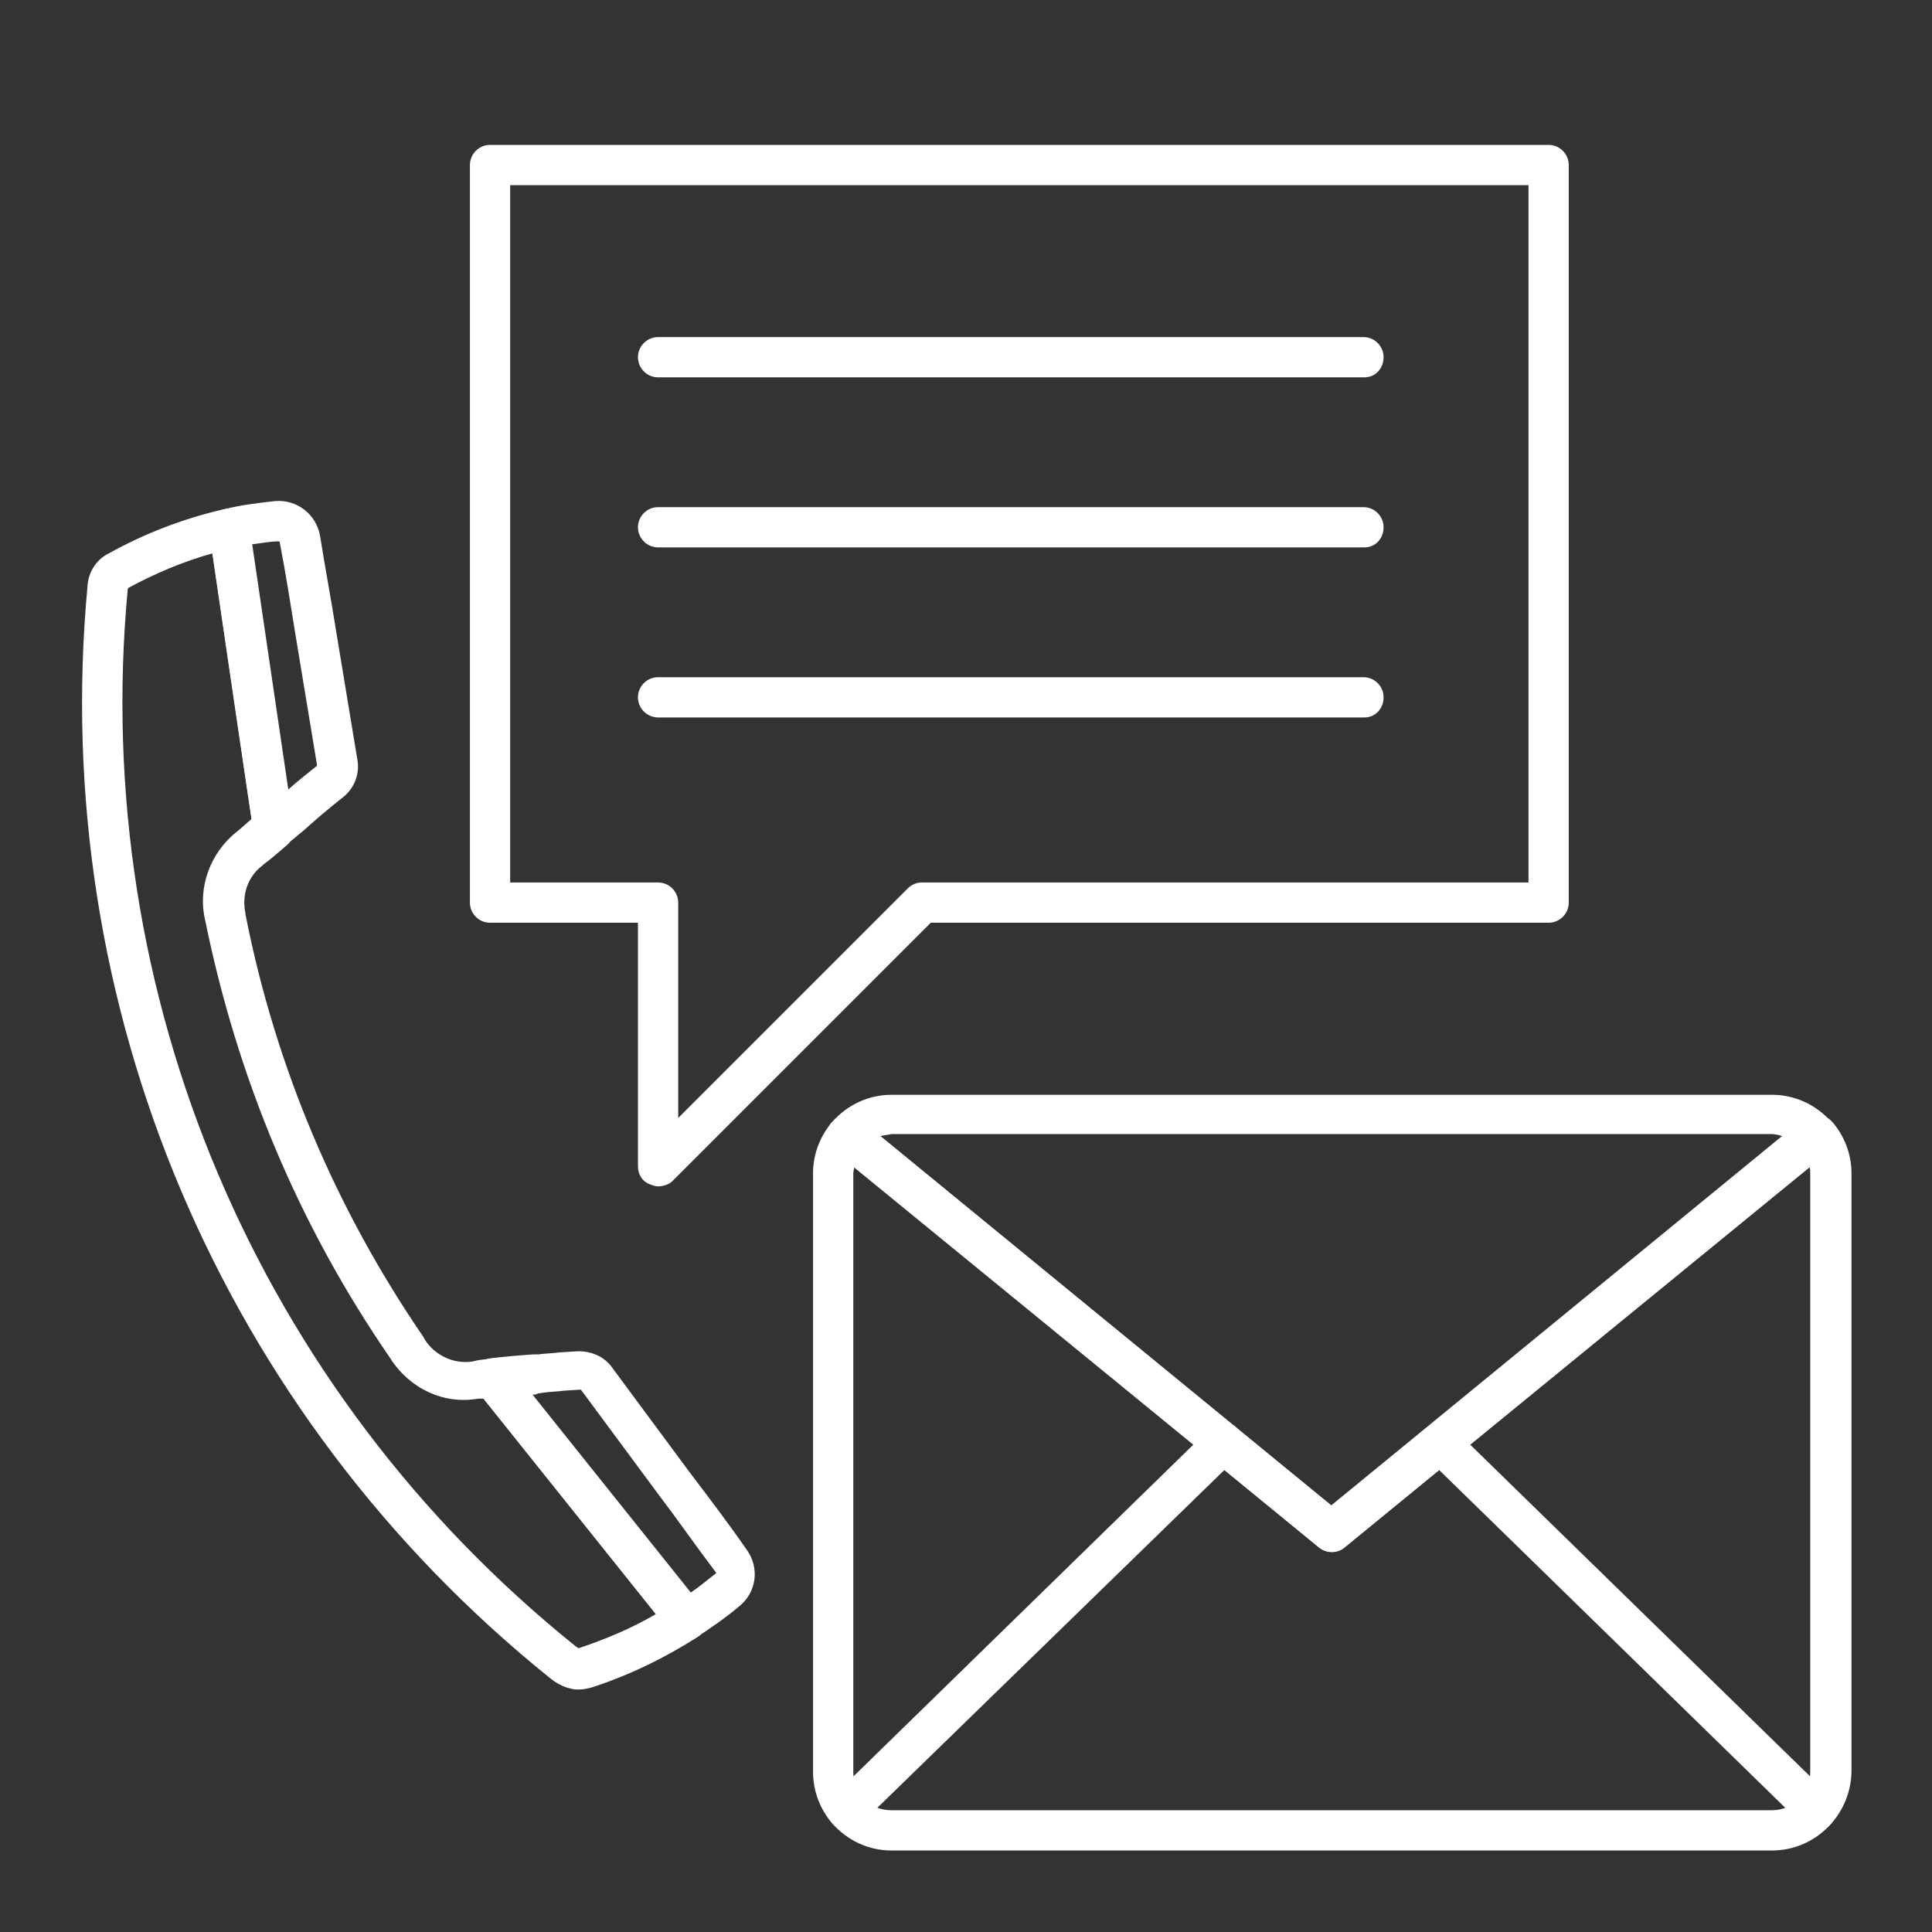 <?xml version="1.0" encoding="utf-8"?>
<!-- Generator: Adobe Illustrator 27.7.0, SVG Export Plug-In . SVG Version: 6.00 Build 0)  -->
<svg version="1.1" id="Security_Networking" xmlns="http://www.w3.org/2000/svg" xmlns:xlink="http://www.w3.org/1999/xlink"
	 x="0px" y="0px" viewBox="0 0 192 192" style="enable-background:new 0 0 192 192;" xml:space="preserve">
<rect x="0" y="0" width="192" height="192" fill="#333333" stroke="none"/>
<style type="text/css">
	.st0{fill:#FFFFFF;}
</style>
<g id="FortiIsolator">
	<path class="st0" d="M132.4,154.2c-0.4,0-0.9-0.1-1.3-0.4l-48.2-39.4c-0.4-0.3-0.7-0.8-0.7-1.4s0.1-1.1,0.5-1.5
		c1.5-1.7,3.6-2.7,5.9-2.7h87.5c2.3,0,4.4,1,5.9,2.7c0.4,0.4,0.5,0.9,0.5,1.5c-0.1,0.5-0.3,1-0.7,1.4l-48.2,39.4
		C133.2,154.1,132.8,154.2,132.4,154.2L132.4,154.2z M87.5,112.9l44.8,36.7l44.8-36.7c-0.3-0.1-0.7-0.2-1.1-0.2H88.6
		C88.2,112.8,87.9,112.8,87.5,112.9z"/>
	<path class="st0" d="M176.1,183.9H88.6c-2.3,0-4.4-1-5.9-2.7c-1.2-1.4-1.9-3.2-1.9-5.1v-59.5c0-1.9,0.7-3.7,1.9-5.1
		c0.7-0.8,1.9-0.9,2.8-0.2l46.9,38.4l46.9-38.4c0.8-0.7,2.1-0.6,2.8,0.2c1.2,1.4,1.9,3.2,1.9,5.1v59.5
		C183.9,180.4,180.4,183.9,176.1,183.9L176.1,183.9z M84.9,115.9c0,0.2-0.1,0.5-0.1,0.7v59.5c0,0.9,0.3,1.8,0.9,2.5
		c0.7,0.9,1.8,1.3,2.9,1.3h87.5c2.1,0,3.8-1.7,3.8-3.8v-59.5c0-0.2,0-0.5-0.1-0.7l-46.2,37.9c-0.7,0.6-1.8,0.6-2.5,0L84.9,115.9
		L84.9,115.9z"/>
</g>
<path class="st0" d="M84.2,181.9c-0.5,0-1-0.2-1.4-0.6c-0.8-0.8-0.8-2.1,0-2.8l37.4-36.5c0.8-0.8,2.1-0.8,2.8,0
	c0.8,0.8,0.8,2.1,0,2.8l-37.5,36.5C85.2,181.7,84.7,181.9,84.2,181.9L84.2,181.9z"/>
<path class="st0" d="M180.5,181.9c-0.5,0-1-0.2-1.4-0.6l-37.4-36.5c-0.8-0.8-0.8-2,0-2.8c0.8-0.8,2-0.8,2.8,0l37.4,36.5
	c0.8,0.8,0.8,2,0,2.8C181.6,181.7,181.1,181.9,180.5,181.9L180.5,181.9z"/>
<g id="FortiFone">
	<path class="st0" d="M27.2,84.4c-0.2,0-0.5,0-0.7-0.1c-0.7-0.2-1.2-0.9-1.3-1.6l-4.4-29.9c-0.1-1,0.5-2,1.5-2.2
		c1.6-0.4,3.2-0.6,5-0.8c2.2-0.2,4.1,1.3,4.5,3.4c0.5,3.2,1.1,6.3,1.6,9.5c0.7,4.2,1.4,8.5,2.1,12.7c0.3,1.5-0.3,3-1.5,3.9l0,0
		c-1.4,1.1-2.8,2.3-3.9,3.3c-0.4,0.3-0.7,0.6-1.1,0.9l-0.5,0.4C28.1,84.2,27.7,84.4,27.2,84.4L27.2,84.4z M25,54.1l3.6,24.4
		c0.9-0.8,1.9-1.6,2.9-2.4l0,0c0,0,0-0.1,0-0.1c-0.7-4.2-1.4-8.5-2.1-12.7c-0.5-3.1-1-6.3-1.6-9.4c0-0.1-0.1-0.1-0.1-0.1
		C26.8,53.8,25.9,54,25,54.1L25,54.1z"/>
	<path class="st0" d="M68.2,163c-0.6,0-1.2-0.3-1.6-0.8l-19.2-24c-0.5-0.6-0.6-1.3-0.3-2s0.9-1.1,1.6-1.2c1.5-0.2,2.9-0.3,4.3-0.4
		l0.5,0c0.6-0.1,1.4-0.1,2.1-0.2l1.6-0.1c1.5-0.1,2.9,0.5,3.7,1.7l7.7,10.4c1.9,2.5,3.8,5,5.6,7.6c1.3,1.8,1,4.2-0.7,5.6l0,0
		c-1.4,1.2-2.9,2.2-4.4,3.2C69,162.9,68.6,163,68.2,163L68.2,163z M52.9,138.6l15.7,19.7c0.9-0.6,1.7-1.3,2.5-1.9l0,0
		c0.1-0.1,0.1-0.1,0-0.2c-1.9-2.5-3.7-5.1-5.6-7.6l-7.7-10.4c0,0-0.1-0.1-0.1-0.1l-1.6,0.1c-0.7,0.1-1.4,0.1-2.1,0.2l-0.6,0.1
		C53.3,138.6,53.1,138.6,52.9,138.6L52.9,138.6z"/>
	<path class="st0" d="M57.5,167.9c-0.3,0-0.5,0-0.8-0.1c-0.6-0.1-1.1-0.4-1.6-0.7l-0.4-0.3C22,140.5,4.8,99.9,8.7,58.2
		c0.1-1.4,0.9-2.6,2.1-3.2c3.6-2,7.5-3.5,11.5-4.4c0.5-0.1,1.1,0,1.6,0.3c0.5,0.3,0.8,0.8,0.9,1.4l4.4,29.9c0.1,0.7-0.2,1.4-0.7,1.8
		c-0.8,0.7-1.5,1.3-2.3,1.9c0,0-0.1,0.1-0.1,0.1c0,0,0,0,0,0c-1.5,1.1-2.1,3-1.7,4.8c0,0,0,0.1,0,0.1v0l0,0c3,15.2,9,29.3,17.7,42
		l0,0c0,0.1,0.1,0.1,0.1,0.2c1,1.6,2.9,2.5,4.8,2.2l0.4-0.1c0.5-0.1,0.9-0.1,1.4-0.2c0.7-0.1,1.3,0.2,1.8,0.7l19.2,24
		c0.3,0.4,0.5,1,0.4,1.6c-0.1,0.6-0.4,1.1-0.9,1.4c-3.3,2.1-6.8,3.8-10.5,5C58.4,167.8,58,167.9,57.5,167.9L57.5,167.9z M21.1,55
		c-2.9,0.8-5.7,2-8.3,3.4c0,0-0.1,0.1-0.1,0.1c-3.8,40.4,12.9,79.7,44.5,105.1l0.3,0.2c2.7-0.9,5.3-2,7.7-3.4l-17.1-21.4
		c-0.1,0-0.2,0-0.3,0l-0.3,0c-3.4,0.6-6.8-1-8.7-4c0,0,0,0,0,0c-9.1-13.2-15.2-27.8-18.4-43.5c0,0,0,0,0,0c0,0,0,0,0,0
		c-0.8-3.3,0.5-6.8,3.2-8.9c0,0,0,0,0,0c0.5-0.4,0.9-0.8,1.4-1.2C25,81.6,21.1,55,21.1,55z M39,135.3L39,135.3L39,135.3z M39,135.3
		L39,135.3L39,135.3z M39,135.3L39,135.3L39,135.3z M38.9,135.2c0,0,0.1,0.1,0.1,0.1C38.9,135.3,38.9,135.2,38.9,135.2z M38.9,135.1
		C38.9,135.1,38.9,135.1,38.9,135.1C38.9,135.2,38.9,135.2,38.9,135.1z"/>
</g>
<path class="st0" d="M65.4,117.9c-0.3,0-0.5-0.1-0.8-0.2c-0.8-0.3-1.2-1-1.2-1.8V91.7H48.7c-1.1,0-2-0.9-2-2V16.4c0-1.1,0.9-2,2-2
	h105.2c1.1,0,2,0.9,2,2v73.3c0,1.1-0.9,2-2,2H92.5l-25.7,25.7C66.5,117.7,65.9,117.9,65.4,117.9L65.4,117.9z M50.7,87.7h14.7
	c1.1,0,2,0.9,2,2v21.4l22.8-22.8c0.4-0.4,0.9-0.6,1.4-0.6h60.3V18.4H50.7L50.7,87.7L50.7,87.7z"/>
<path class="st0" d="M135.6,37.5H65.4c-1.1,0-2-0.9-2-2s0.9-2,2-2h70.1c1.1,0,2,0.9,2,2S136.7,37.5,135.6,37.5z"/>
<path class="st0" d="M135.6,54.4H65.4c-1.1,0-2-0.9-2-2s0.9-2,2-2h70.1c1.1,0,2,0.9,2,2S136.7,54.4,135.6,54.4z"/>
<path class="st0" d="M135.6,71.3H65.4c-1.1,0-2-0.9-2-2s0.9-2,2-2h70.1c1.1,0,2,0.9,2,2S136.7,71.3,135.6,71.3z"/>
</svg>
